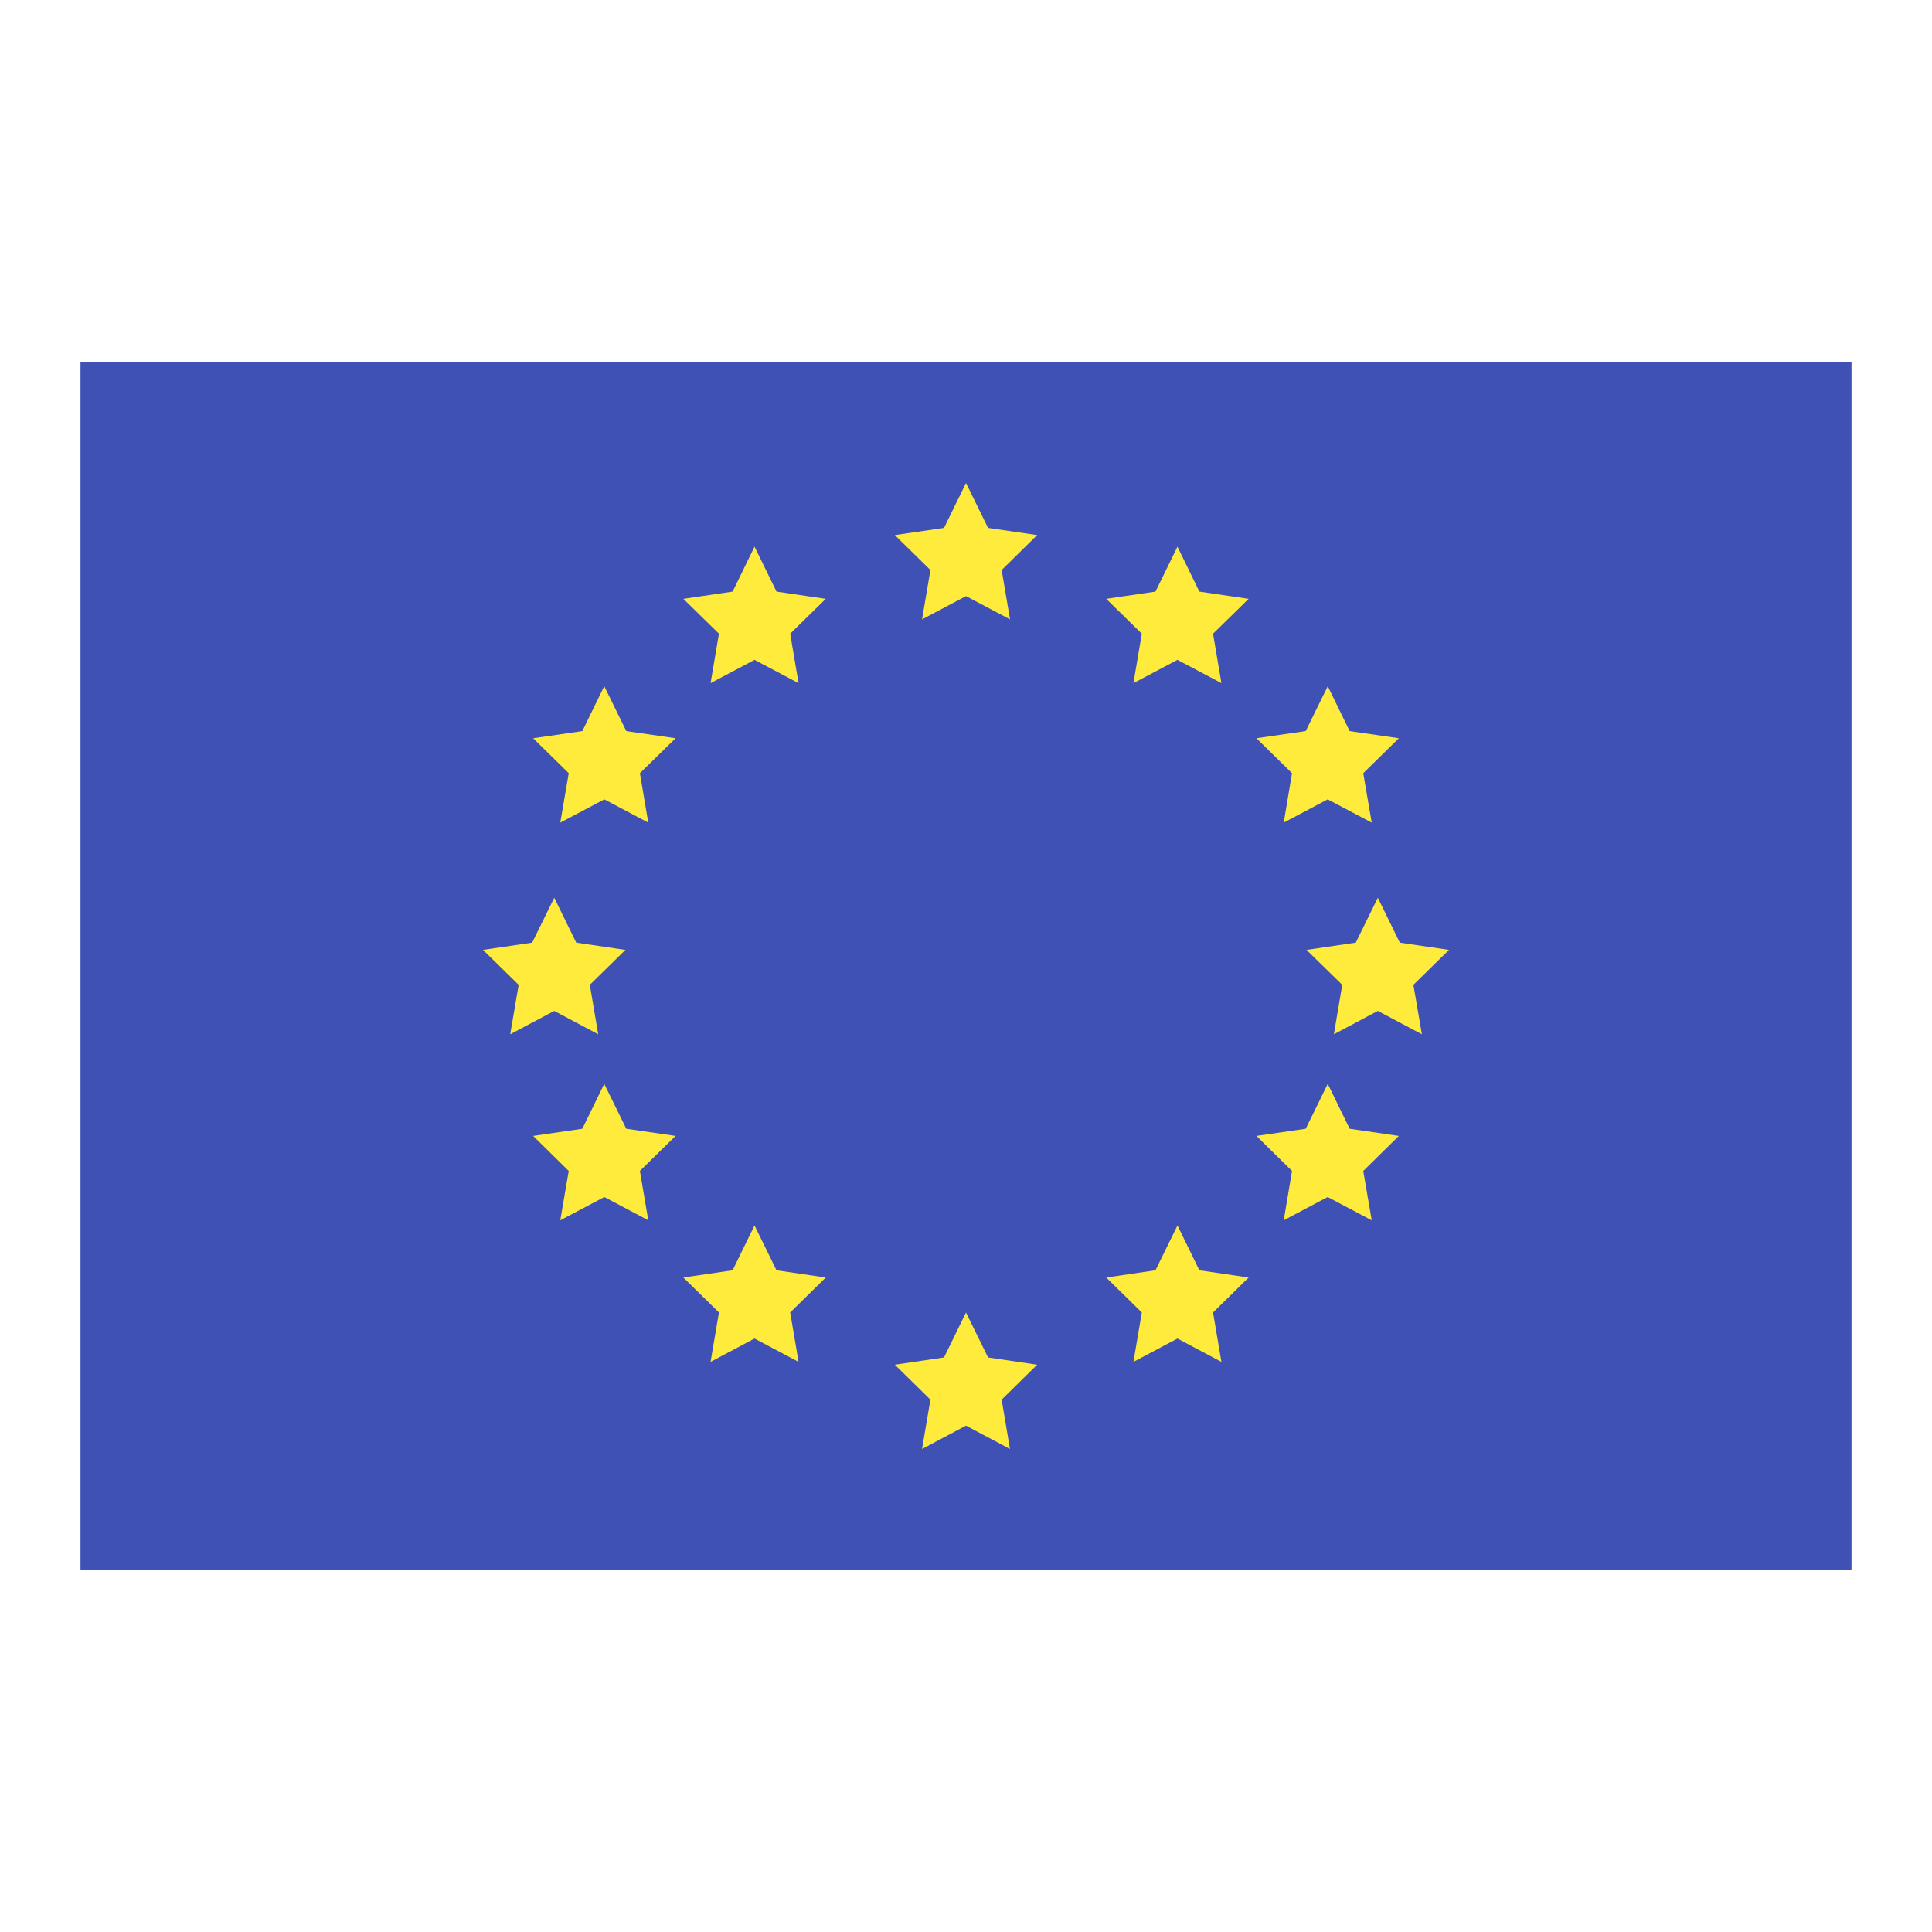 <svg width="24" height="24" viewBox="0 0 24 24" fill="none" xmlns="http://www.w3.org/2000/svg">
<path d="M1 4.5H23V19.5H1V4.5Z" fill="#3F51B5"/>
<path d="M12 6L12.274 6.558L12.884 6.647L12.443 7.081L12.547 7.694L12 7.405L11.454 7.694L11.558 7.081L11.116 6.647L11.727 6.558L12 6ZM9.373 6.791L9.646 7.349L10.258 7.439L9.816 7.872L9.92 8.486L9.373 8.197L8.827 8.486L8.931 7.872L8.489 7.439L9.101 7.349L9.373 6.791ZM7.506 8.524L7.78 9.082L8.392 9.171L7.949 9.605L8.053 10.219L7.507 9.93L6.96 10.219L7.065 9.605L6.623 9.171L7.234 9.082L7.506 8.524ZM14.627 6.791L14.354 7.349L13.742 7.439L14.184 7.872L14.08 8.486L14.627 8.197L15.173 8.486L15.069 7.872L15.511 7.439L14.899 7.349L14.627 6.791ZM9.373 15.223L9.646 15.78L10.258 15.87L9.816 16.304L9.92 16.918L9.373 16.628L8.827 16.918L8.931 16.304L8.489 15.87L9.101 15.78L9.373 15.223ZM14.627 15.223L14.354 15.78L13.742 15.87L14.184 16.304L14.08 16.918L14.627 16.628L15.173 16.918L15.069 16.304L15.511 15.87L14.899 15.78L14.627 15.223ZM16.494 8.524L16.22 9.082L15.608 9.171L16.05 9.605L15.947 10.219L16.493 9.93L17.04 10.219L16.935 9.605L17.377 9.171L16.766 9.082L16.494 8.524ZM7.506 13.464L7.78 14.022L8.392 14.111L7.949 14.546L8.053 15.159L7.507 14.87L6.96 15.159L7.065 14.546L6.623 14.111L7.234 14.022L7.506 13.464ZM16.494 13.464L16.22 14.022L15.608 14.111L16.05 14.546L15.947 15.159L16.493 14.87L17.04 15.159L16.935 14.546L17.377 14.111L16.766 14.022L16.494 13.464ZM17.116 11.152L17.389 11.71L18 11.8L17.558 12.234L17.663 12.848L17.116 12.558L16.57 12.848L16.674 12.234L16.23 11.8L16.842 11.71L17.116 11.152ZM6.885 11.152L7.158 11.71L7.769 11.8L7.327 12.234L7.431 12.848L6.885 12.558L6.338 12.848L6.443 12.234L6 11.8L6.611 11.71L6.885 11.152ZM12 16.305L12.274 16.863L12.884 16.953L12.443 17.387L12.546 18L12 17.71L11.454 18L11.558 17.387L11.116 16.953L11.727 16.863L12 16.305Z" fill="#FFEB3B"/>
</svg>

